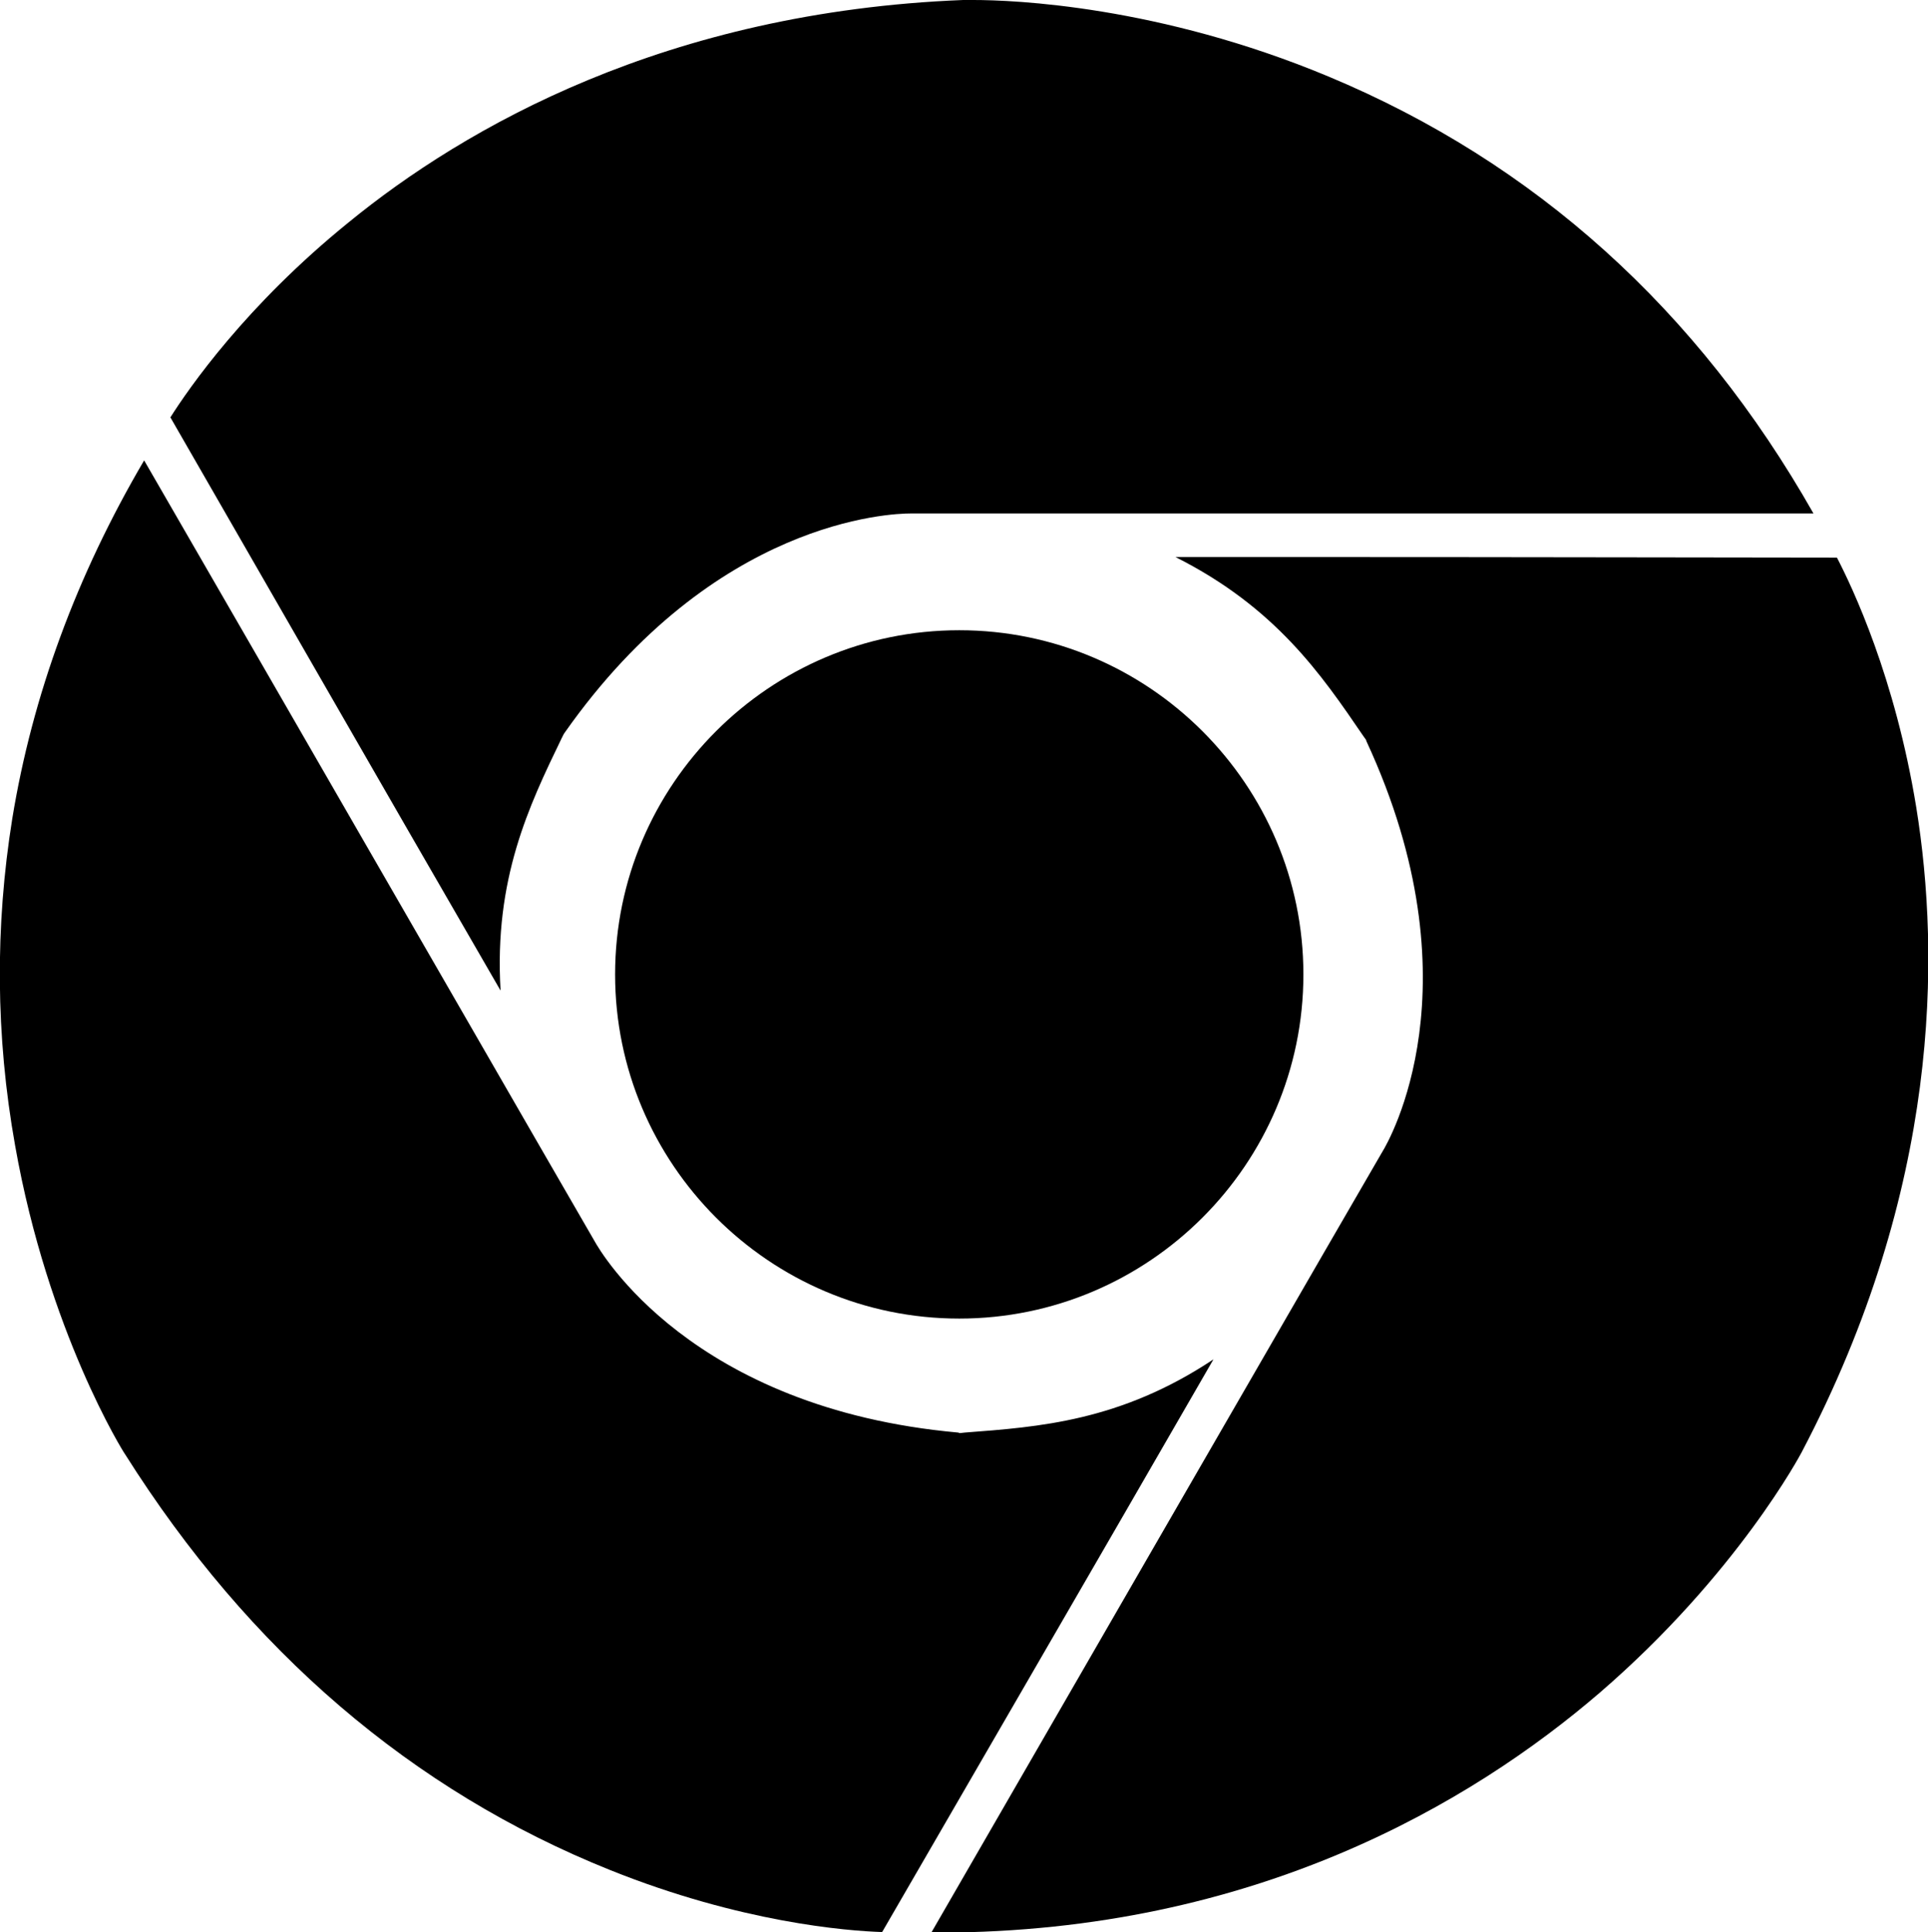 <?xml version="1.0" encoding="utf-8"?>
<!-- Generator: Adobe Illustrator 18.1.1, SVG Export Plug-In . SVG Version: 6.00 Build 0)  -->
<svg version="1.1" id="Layer_1" xmlns="http://www.w3.org/2000/svg" xmlns:xlink="http://www.w3.org/1999/xlink" x="0px" y="0px"
	 width="345.1px" height="345.8px" viewBox="0 0 345.1 345.8" enable-background="new 0 0 345.1 345.8" xml:space="preserve">
<path d="M163.3,91.9h161.3c-20.7-36.5-49.9-62.8-86.8-78.2C207.4,1,181.4,0,174.2,0c-1.2,0-1.8,0-1.8,0
	C119.3,2.1,83.2,22.8,62.4,39.8C44,54.7,33.8,69.5,30.5,74.7c6.7,11.6,39.7,69.1,59.1,102.6c-1.2-20,5.1-33.1,10.9-45.1l0.4-0.8
	l0.2-0.3C127.9,93,159.5,91.9,163,91.9C163.2,91.9,163.3,91.9,163.3,91.9z"/>
<path d="M286.3,303c24.7-21.3,36.1-42.9,36.2-43.1c24.8-47.2,24.8-88.8,20.5-115.4c-3.8-23.3-11.4-39.3-14.2-44.7
	c-10.9,0-57.4-0.1-94.8-0.1c-9,0-16.9,0-23.6,0c17.9,9,26.1,21,33.6,32l0.5,0.7l0.1,0.3c20.2,43.6,4,71.6,2.8,73.5
	c-1.5,2.5-61.2,105.9-80.7,139.7c0.5,0,1,0,1.5,0C224.7,345.8,263.6,322.5,286.3,303z"/>
<path d="M171.5,256.4c-47.8-4.3-64-32.3-65.1-34.3c-1.5-2.5-61.1-106-80.6-139.7c-12.1,20.6-20,42.1-23.6,64.1
	c-3.1,19.3-3,38.9,0.5,58.5c5.9,33.4,19.5,55.1,19.7,55.3c22.2,35.2,51.4,60.2,86.8,74.4c23.4,9.4,42.4,10.9,48.7,11.1
	c6.7-11.6,40-69,59.3-102.5c-16.7,11.1-31.3,12.1-44.5,13.1l-0.9,0.1L171.5,256.4z"/>
<path d="M171.7,112.8c-33.9,0-61.6,27.6-61.6,61.6c0,33.9,27.6,61.6,61.6,61.6c33.9,0,61.6-27.6,61.6-61.6
	C233.3,140.4,205.6,112.8,171.7,112.8z"/>
</svg>
